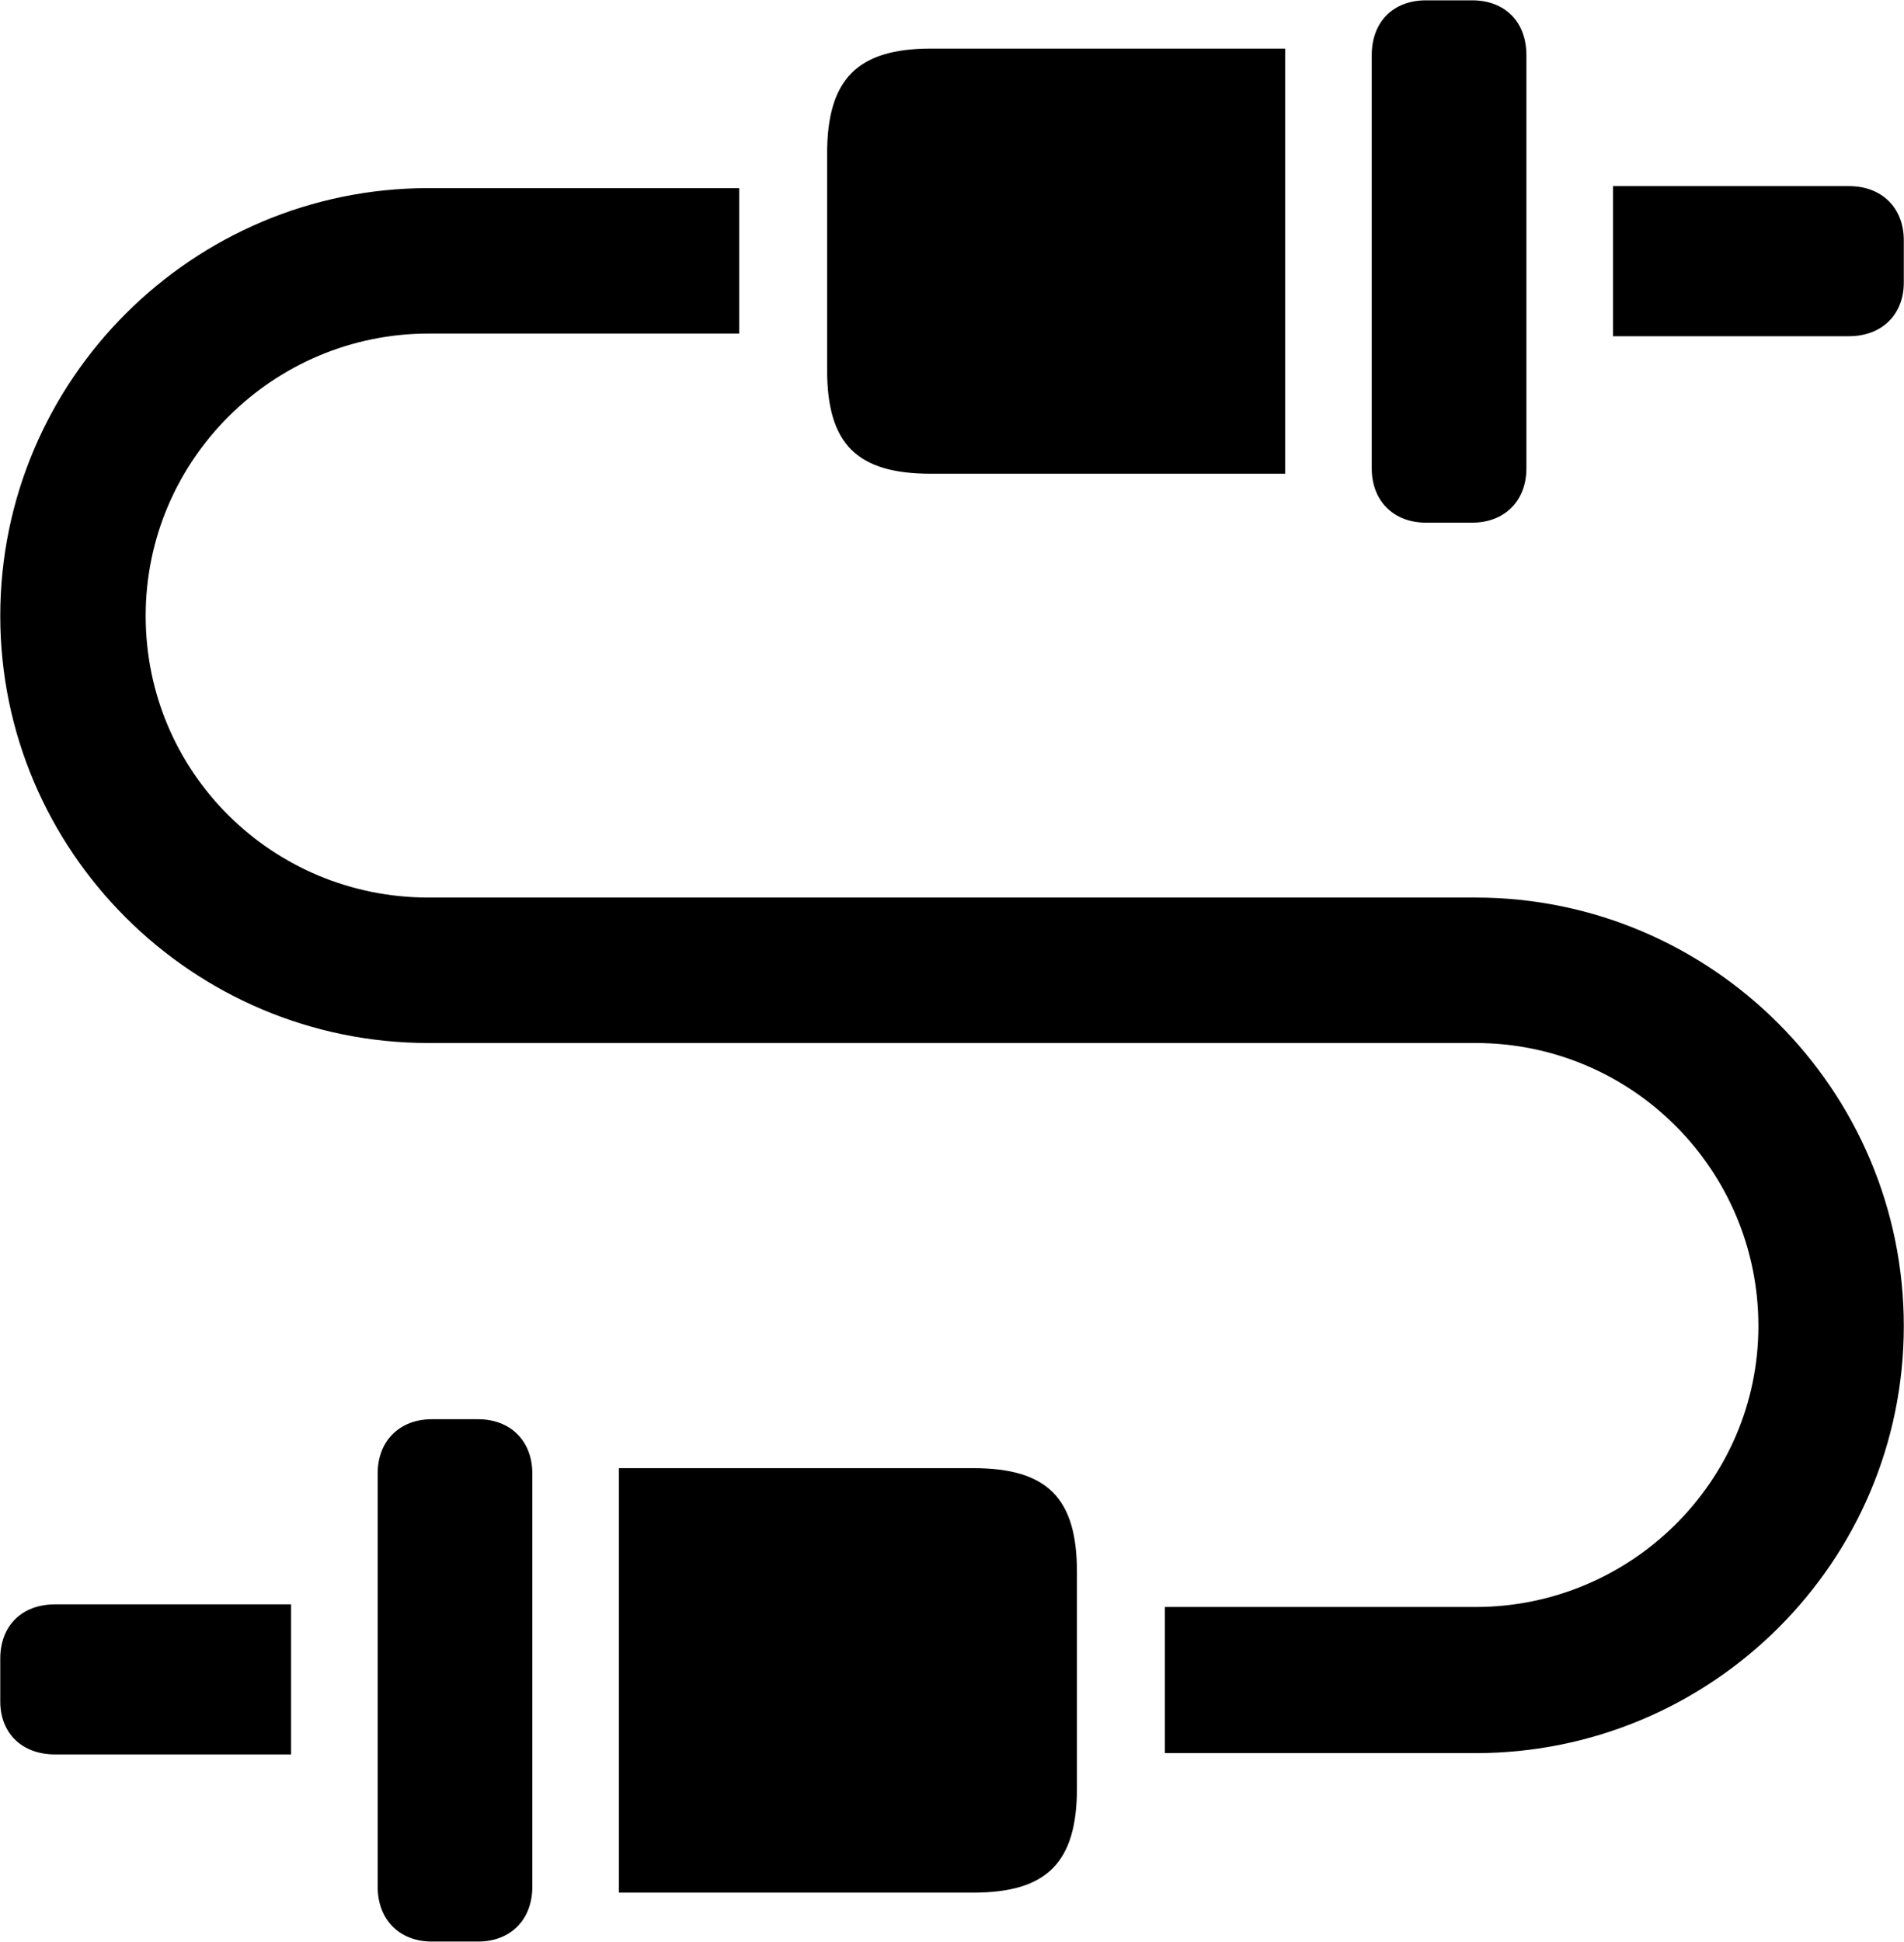 <svg viewBox="0 0 28.807 29.367" xmlns="http://www.w3.org/2000/svg"><path d="M21.574 7.905H22.274C22.764 7.905 23.094 7.575 23.094 7.085V0.835C23.094 0.325 22.764 0.005 22.274 0.005H21.574C21.084 0.005 20.754 0.325 20.754 0.835V7.085C20.754 7.575 21.084 7.905 21.574 7.905ZM14.084 7.165H19.444V0.735H14.084C12.964 0.735 12.514 1.205 12.514 2.325V5.595C12.514 6.715 12.964 7.165 14.084 7.165ZM24.404 5.085H27.974C28.474 5.085 28.804 4.755 28.804 4.275V3.635C28.804 3.145 28.474 2.815 27.974 2.815H24.404ZM0.004 9.315C0.004 12.875 2.914 15.775 6.484 15.775H22.324C24.694 15.775 26.604 17.695 26.604 20.055C26.604 22.405 24.674 24.305 22.324 24.305H17.624V26.515H22.324C25.894 26.515 28.804 23.625 28.804 20.055C28.804 16.485 25.894 13.575 22.324 13.575H6.484C4.114 13.575 2.204 11.675 2.204 9.315C2.204 6.955 4.134 5.045 6.484 5.045H11.184V2.845H6.484C2.914 2.845 0.004 5.745 0.004 9.315ZM7.234 29.365C7.724 29.365 8.054 29.035 8.054 28.535V22.285C8.054 21.795 7.724 21.465 7.234 21.465H6.534C6.044 21.465 5.714 21.795 5.714 22.285V28.535C5.714 29.035 6.044 29.365 6.534 29.365ZM14.724 28.625C15.844 28.625 16.294 28.165 16.294 27.045V23.775C16.294 22.655 15.844 22.205 14.724 22.205H9.364V28.625ZM4.404 26.535V24.265H0.834C0.324 24.265 0.004 24.595 0.004 25.085V25.735C0.004 26.205 0.324 26.535 0.834 26.535Z" /></svg>
